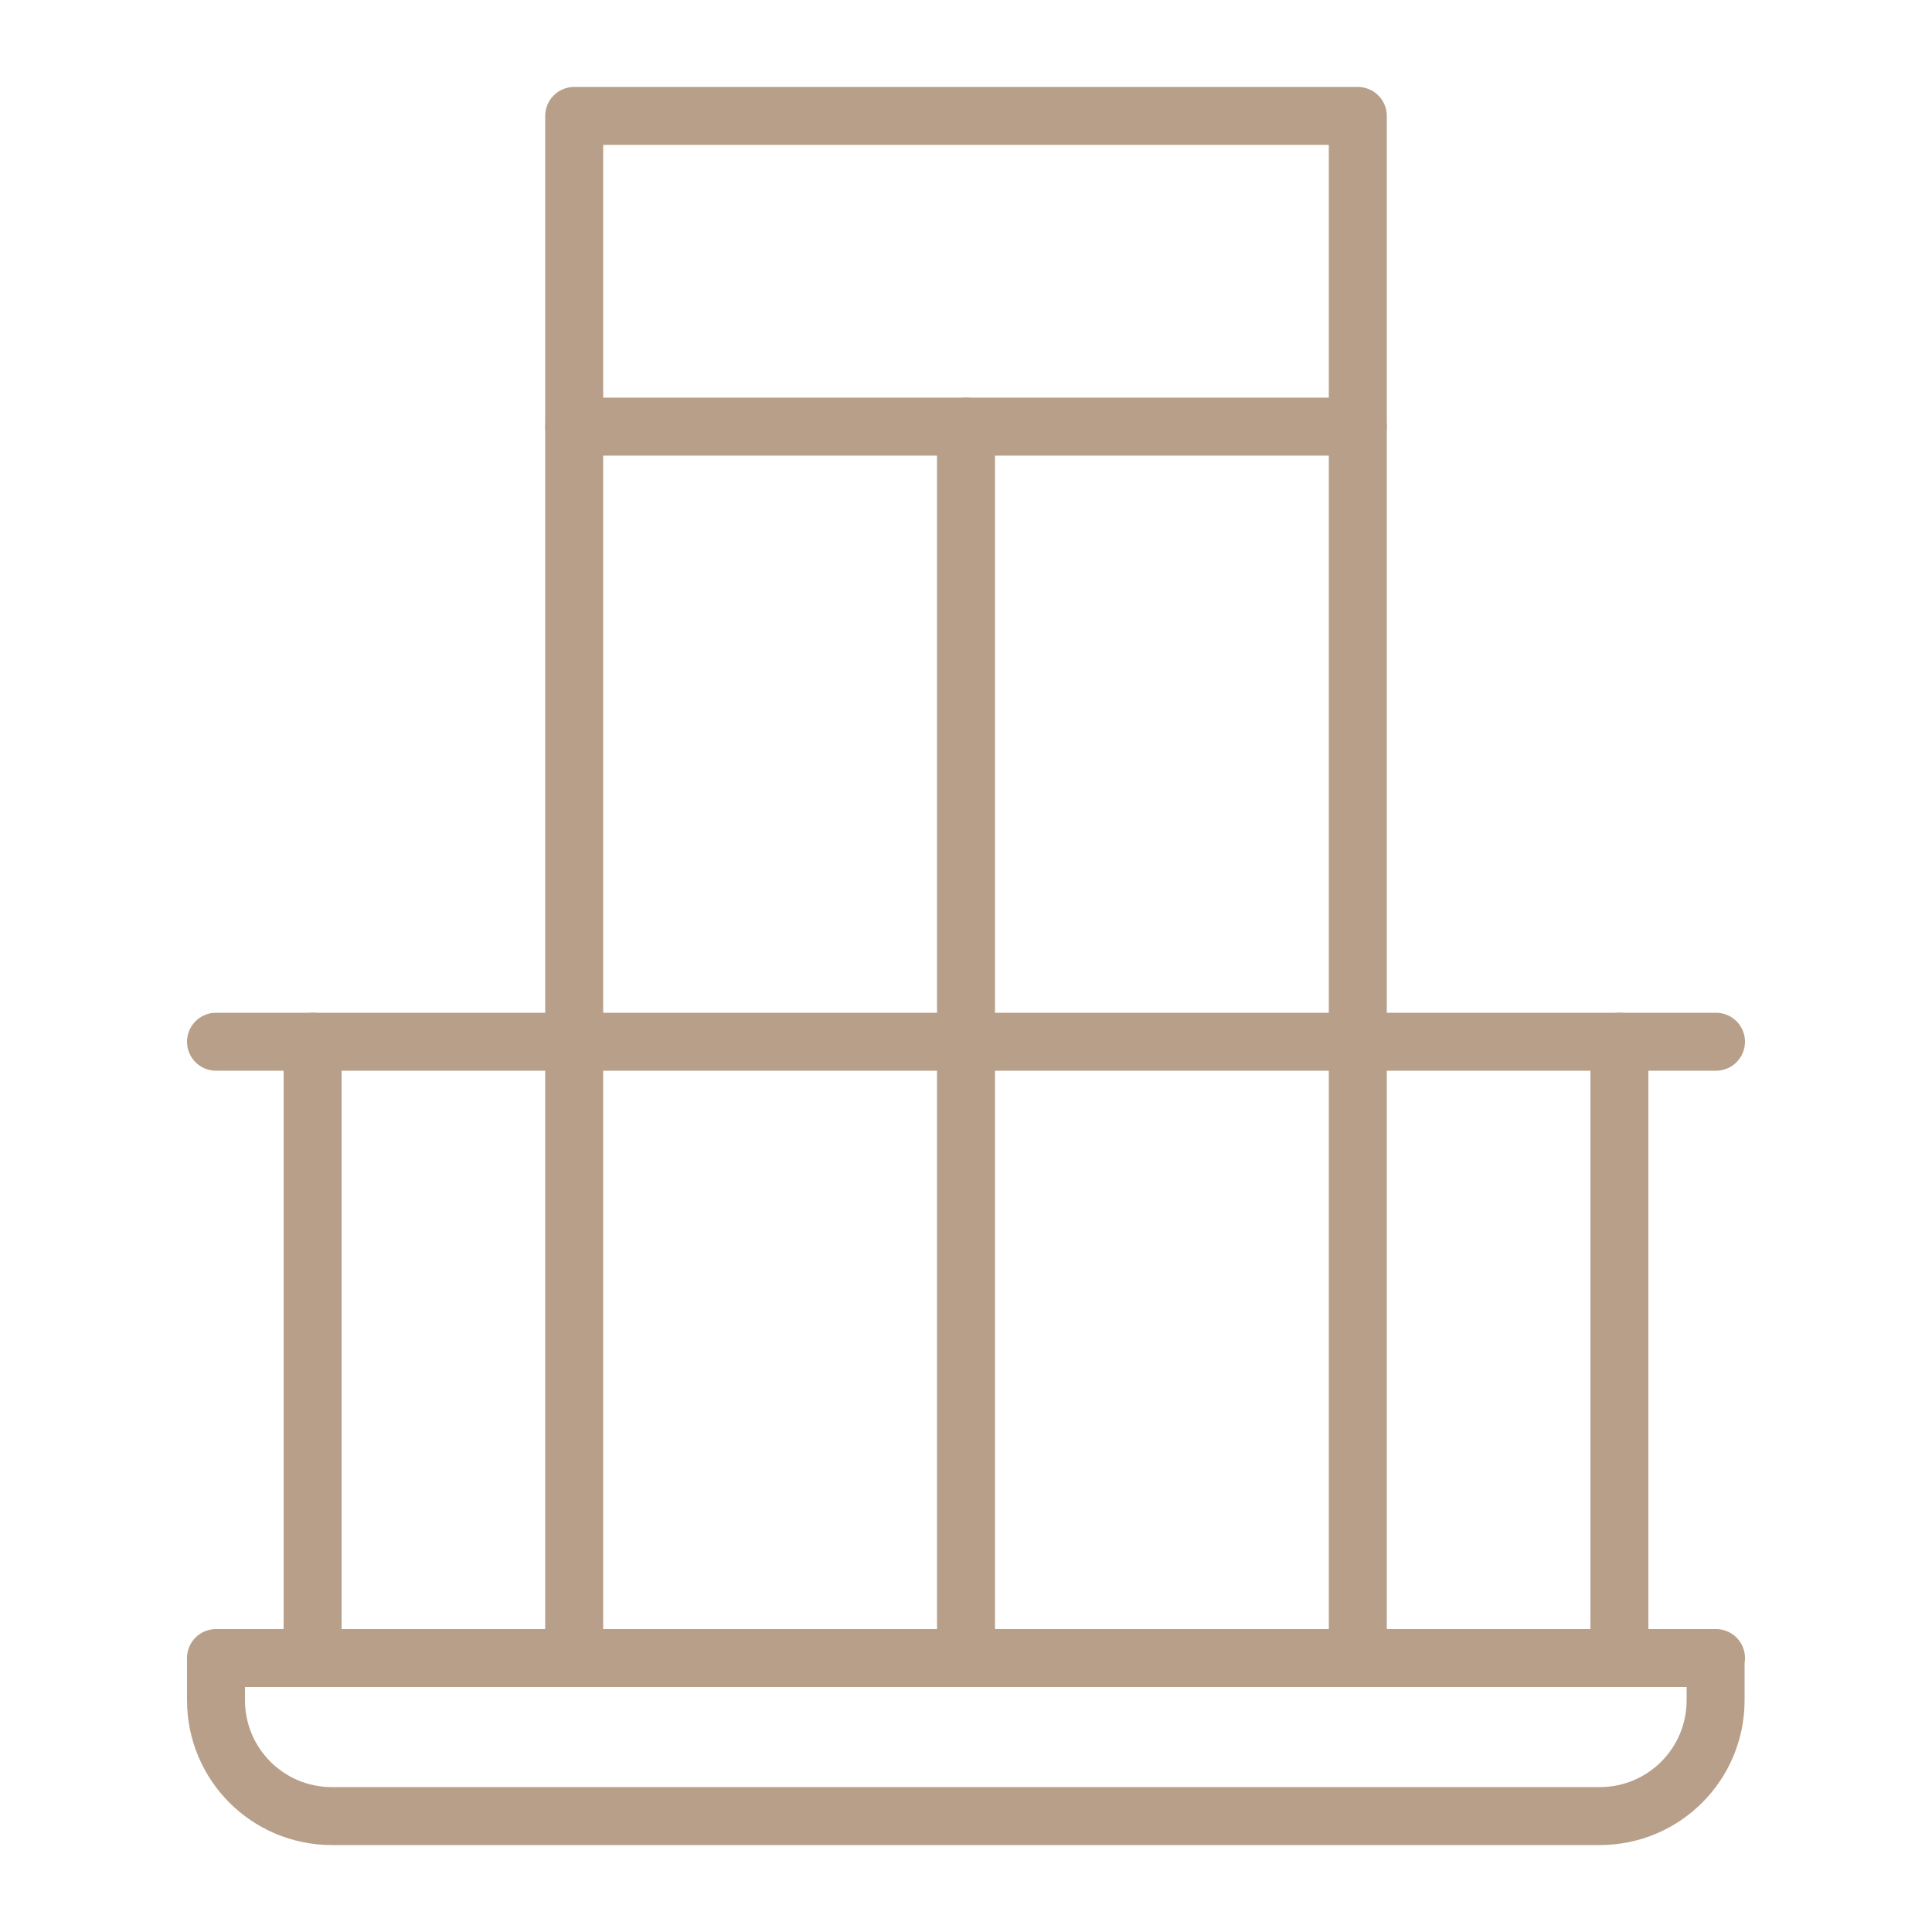 <?xml version="1.0" encoding="utf-8"?>
<!-- Generator: Adobe Illustrator 24.0.0, SVG Export Plug-In . SVG Version: 6.00 Build 0)  -->
<svg version="1.1" id="Layer_1" xmlns="http://www.w3.org/2000/svg" xmlns:xlink="http://www.w3.org/1999/xlink" x="0px" y="0px"
	 viewBox="0 0 50 50" style="enable-background:new 0 0 50 50;" xml:space="preserve">
<style type="text/css">
	.st0{fill:none;stroke:#B89F89;stroke-width:1.5;stroke-linecap:round;stroke-linejoin:round;stroke-miterlimit:10;}
</style>
<polyline class="st0" points="14.86,42.91 14.86,3 35.14,3 35.14,42.91 "/>
<line class="st0" x1="8.09" y1="42.91" x2="8.09" y2="26.96"/>
<path class="st0" d="M44.41,42.91H5.59V44c0,1.66,1.34,3,3,3h32.81c1.66,0,3-1.34,3-3V42.91z"/>
<line class="st0" x1="41.91" y1="26.96" x2="41.91" y2="42.91"/>
<line class="st0" x1="5.59" y1="26.96" x2="44.41" y2="26.96"/>
<line class="st0" x1="14.86" y1="11.04" x2="35.14" y2="11.04"/>
<line class="st0" x1="25" y1="11.04" x2="25" y2="42.91"/>
</svg>
